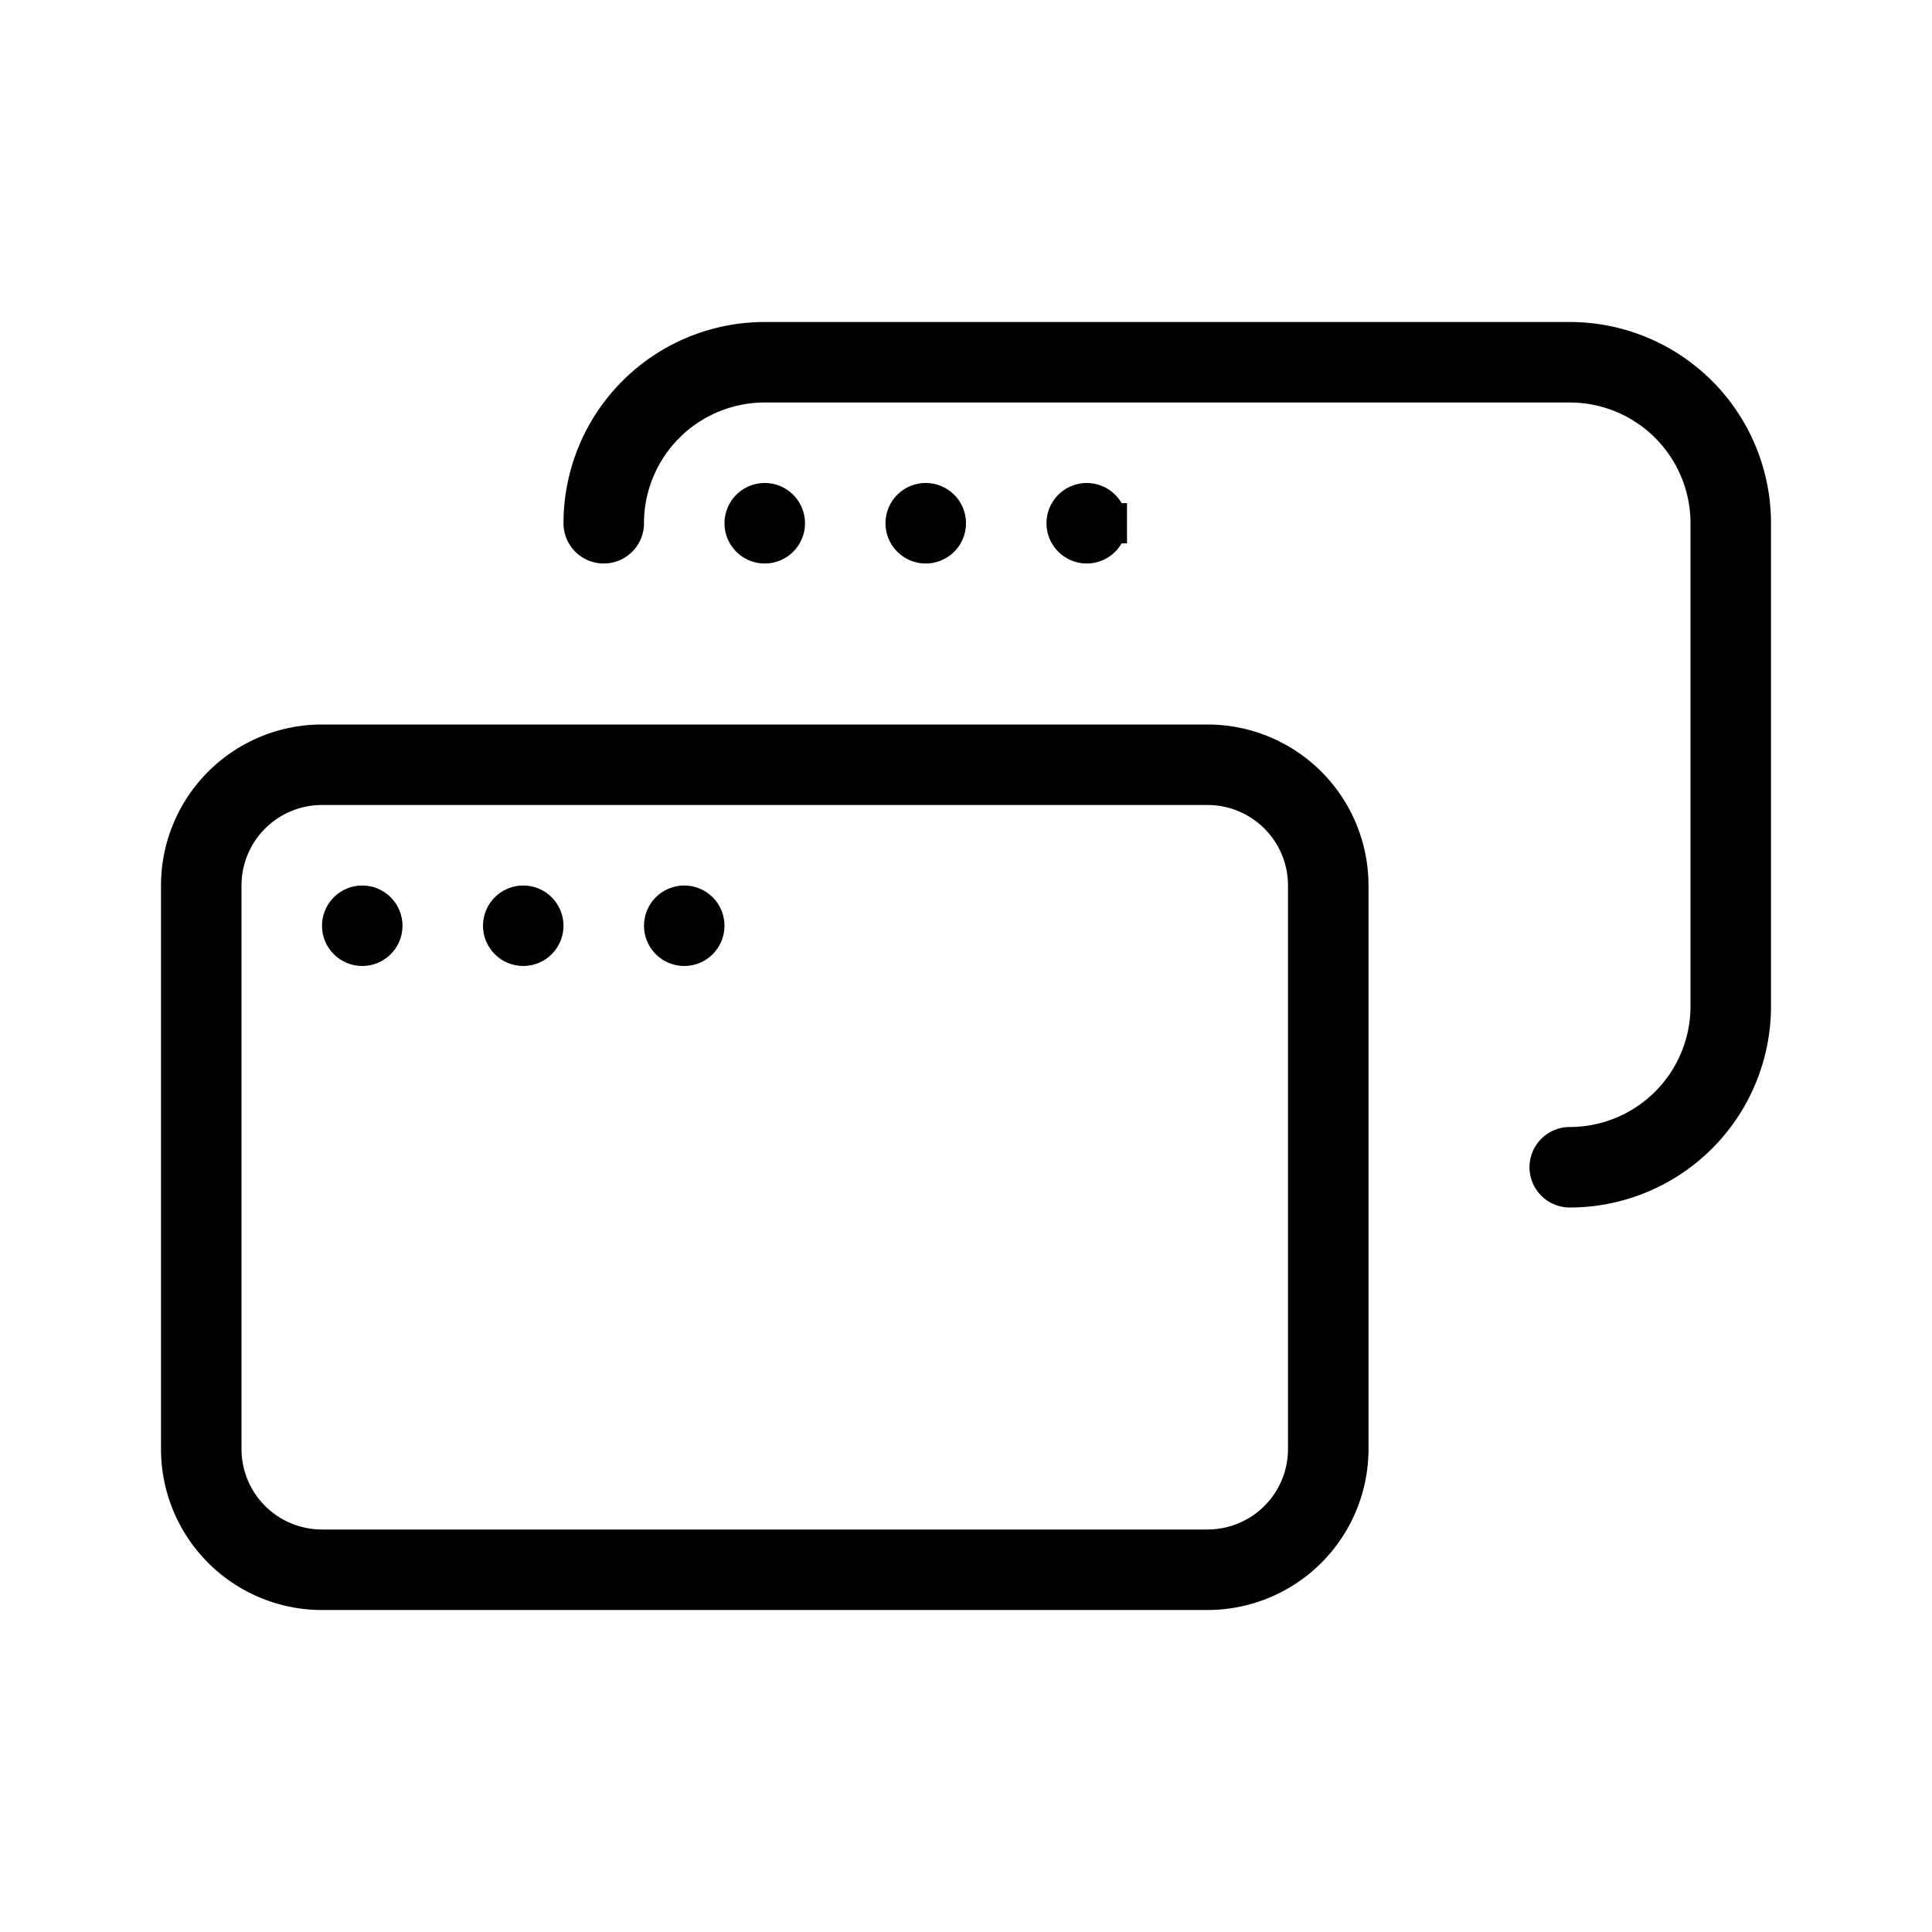 <svg xmlns="http://www.w3.org/2000/svg" fill="none" viewBox="0 0 24 24" width="1em" height="1em"><path stroke="currentColor" d="M2.5 11A1.5 1.5 0 0 1 4 9.5h11a1.5 1.5 0 0 1 1.5 1.5v7a1.5 1.5 0 0 1-1.5 1.5H4A1.5 1.5 0 0 1 2.5 18z"/><circle cx="4.5" cy="11.5" r=".25" stroke="currentColor" stroke-width=".5"/><circle cx="6.5" cy="11.5" r=".25" stroke="currentColor" stroke-width=".5"/><circle cx="8.5" cy="11.5" r=".25" stroke="currentColor" stroke-width=".5"/><path stroke="currentColor" stroke-linecap="round" d="M7.5 6.5v0a2 2 0 0 1 2-2h10a2 2 0 0 1 2 2v6a2 2 0 0 1-2 2v0"/><path stroke="currentColor" stroke-width=".5" d="M9.75 6.5a.25.25 0 1 1-.5 0 .25.25 0 0 1 .5 0Zm2 0a.25.25 0 1 1-.5 0 .25.25 0 0 1 .5 0Zm2 0a.25.25 0 1 1-.5 0 .25.25 0 0 1 .5 0Z"/></svg>
